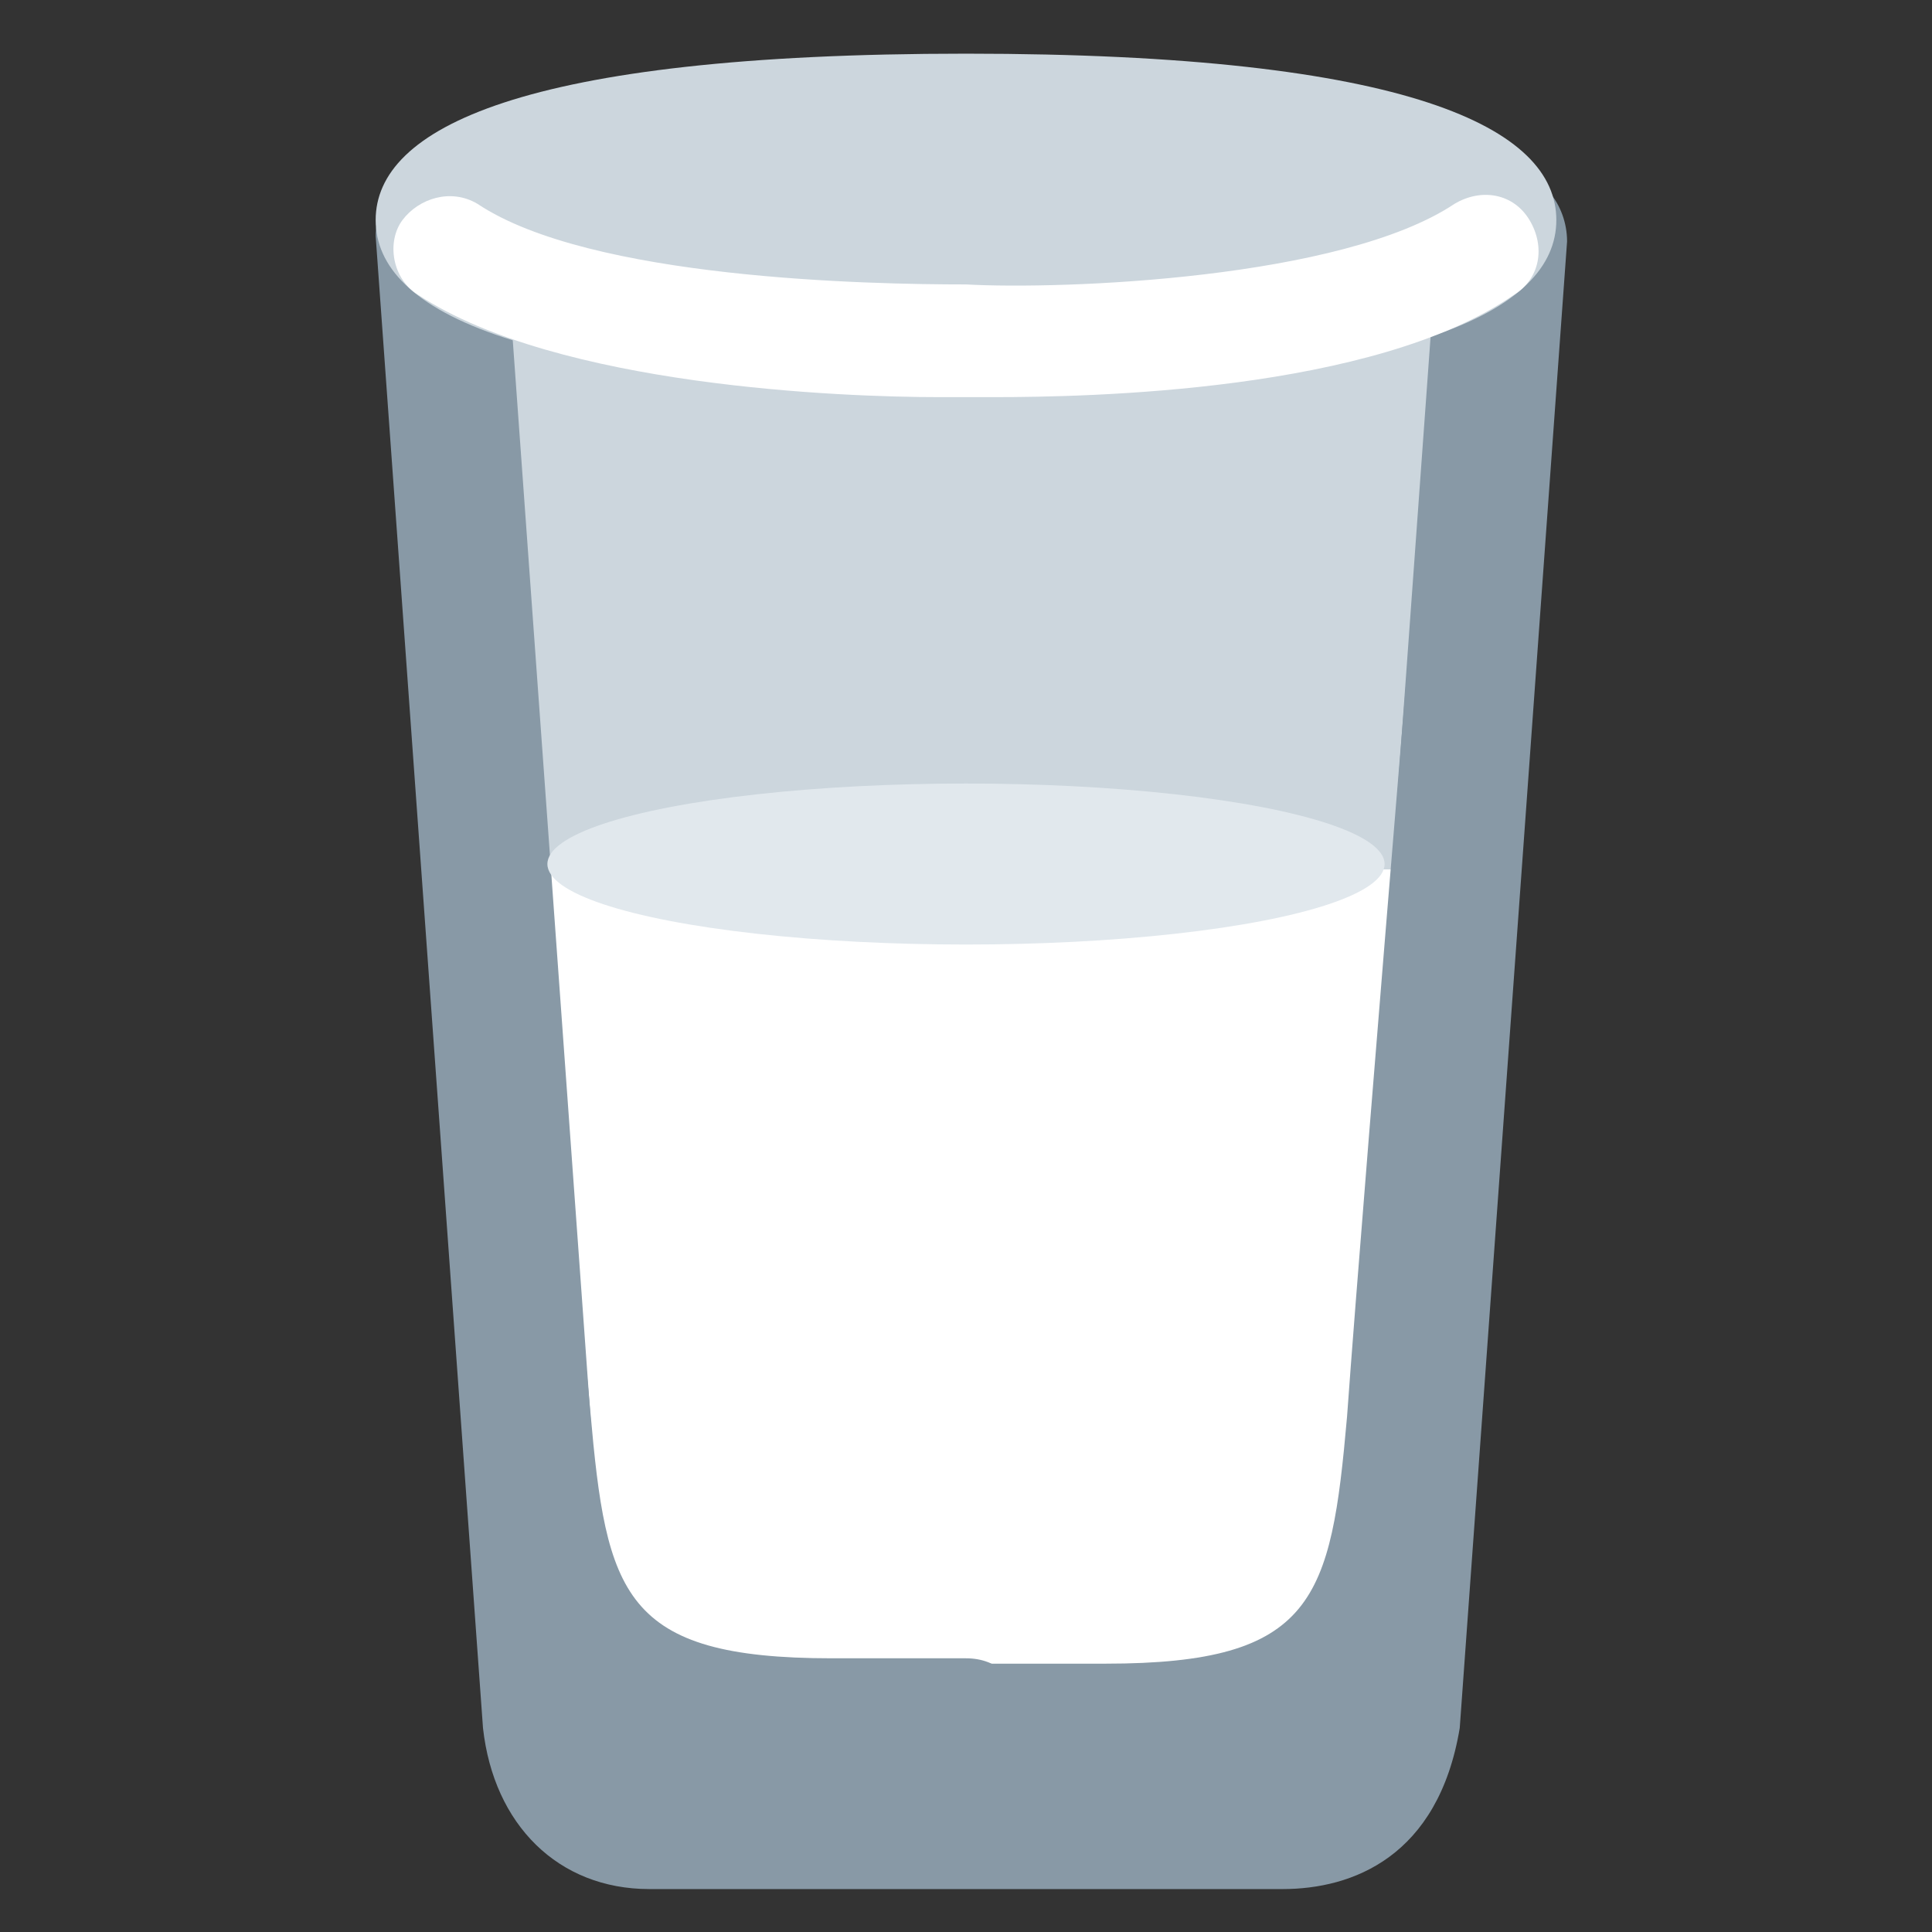 <?xml version="1.0" encoding="utf-8"?>
<!-- Generator: Adobe Illustrator 24.3.0, SVG Export Plug-In . SVG Version: 6.00 Build 0)  -->
<svg version="1.1" id="图层_1" xmlns="http://www.w3.org/2000/svg" xmlns:xlink="http://www.w3.org/1999/xlink" x="0px" y="0px"
	 viewBox="0 0 36 36" style="enable-background:new 0 0 36 36;" xml:space="preserve">
<rect x="0" y="0" width="36" height="36" fill="#333333" stroke="none"/>
<style type="text/css">
	.st0{fill:#CCD6DD;}
	.st1{fill:#FFFFFF;}
	.st2{fill:#8899A6;}
	.st3{fill:#E1E8ED;}
</style>
<path class="st0" d="M8.8,4.5l2,27.5h14.3l2.2-27.6L8.8,4.5z"/>
<path class="st1" d="M25,31.3l-14.1,0.2l-1-15.3h16.2L25,31.3z"/>
<path class="st2" d="M23.9,35.2H12.1c-1.7,0-2.9-1.2-3.1-3L7,4.4c0-0.6,0.4-1.2,1.1-1.3c0.7,0,1.2,0.4,1.3,1.1l2,27.7
	c0.1,0.9,0.6,0.9,0.8,0.9h11.8c0.5,0,0.7,0,0.8-0.9l2-27.6c0-0.6,0.6-1.1,1.3-1.1c0.6,0,1.1,0.6,1.1,1.3l-2,27.7
	C26.8,34.6,25.2,35.2,23.9,35.2z"/>
<path class="st2" d="M18,33h-2.6c-5.5,0-6.2-2.7-6.5-6.5C8.6,22.3,7.2,4.4,7.2,4.4l2-0.2c0,0,1.4,17.9,1.8,22.1
	c0.3,3.4,0.6,4.6,4.5,4.6H18c0.6,0,1,0.4,1,1S18.6,33,18,33z"/>
<path class="st2" d="M20.6,33H18c-0.6,0-1-0.4-1-1s0.4-1,1-1h2.6c3.9,0,4.2-1.2,4.5-4.6c0.3-4.2,1.8-22.1,1.8-22.1l2,0.2
	c0,0-1.4,17.9-1.8,22.1C26.8,30.3,26.2,33,20.6,33z"/>
<path class="st0" d="M29,4.1c0,1.7-2.7,3.1-11,3.1C9.7,7.2,7,5.8,7,4.1S9.7,1,18,1S29,2.4,29,4.1z"/>
<path class="st1" d="M28.5,4.1c-0.3-0.5-0.9-0.6-1.4-0.3c-2.1,1.4-7.3,1.6-9.1,1.5c0,0,0,0,0,0c0,0,0,0,0,0c-1.8,0-7-0.1-9.1-1.5
	C8.4,3.5,7.8,3.7,7.5,4.1S7.3,5.2,7.8,5.5c2.6,1.7,7.9,1.9,9.7,1.9c0.3,0,0.5,0,0.5,0c0.1,0,0.3,0,0.5,0c1.8,0,7.1-0.1,9.7-1.9
	C28.7,5.2,28.8,4.6,28.5,4.1z"/>
<ellipse class="st3" cx="18" cy="16.1" rx="7.8" ry="1.5"/>
<path class="st2" d="M11,31.5h14.2v1.8H11V31.5z"/>
</svg>
